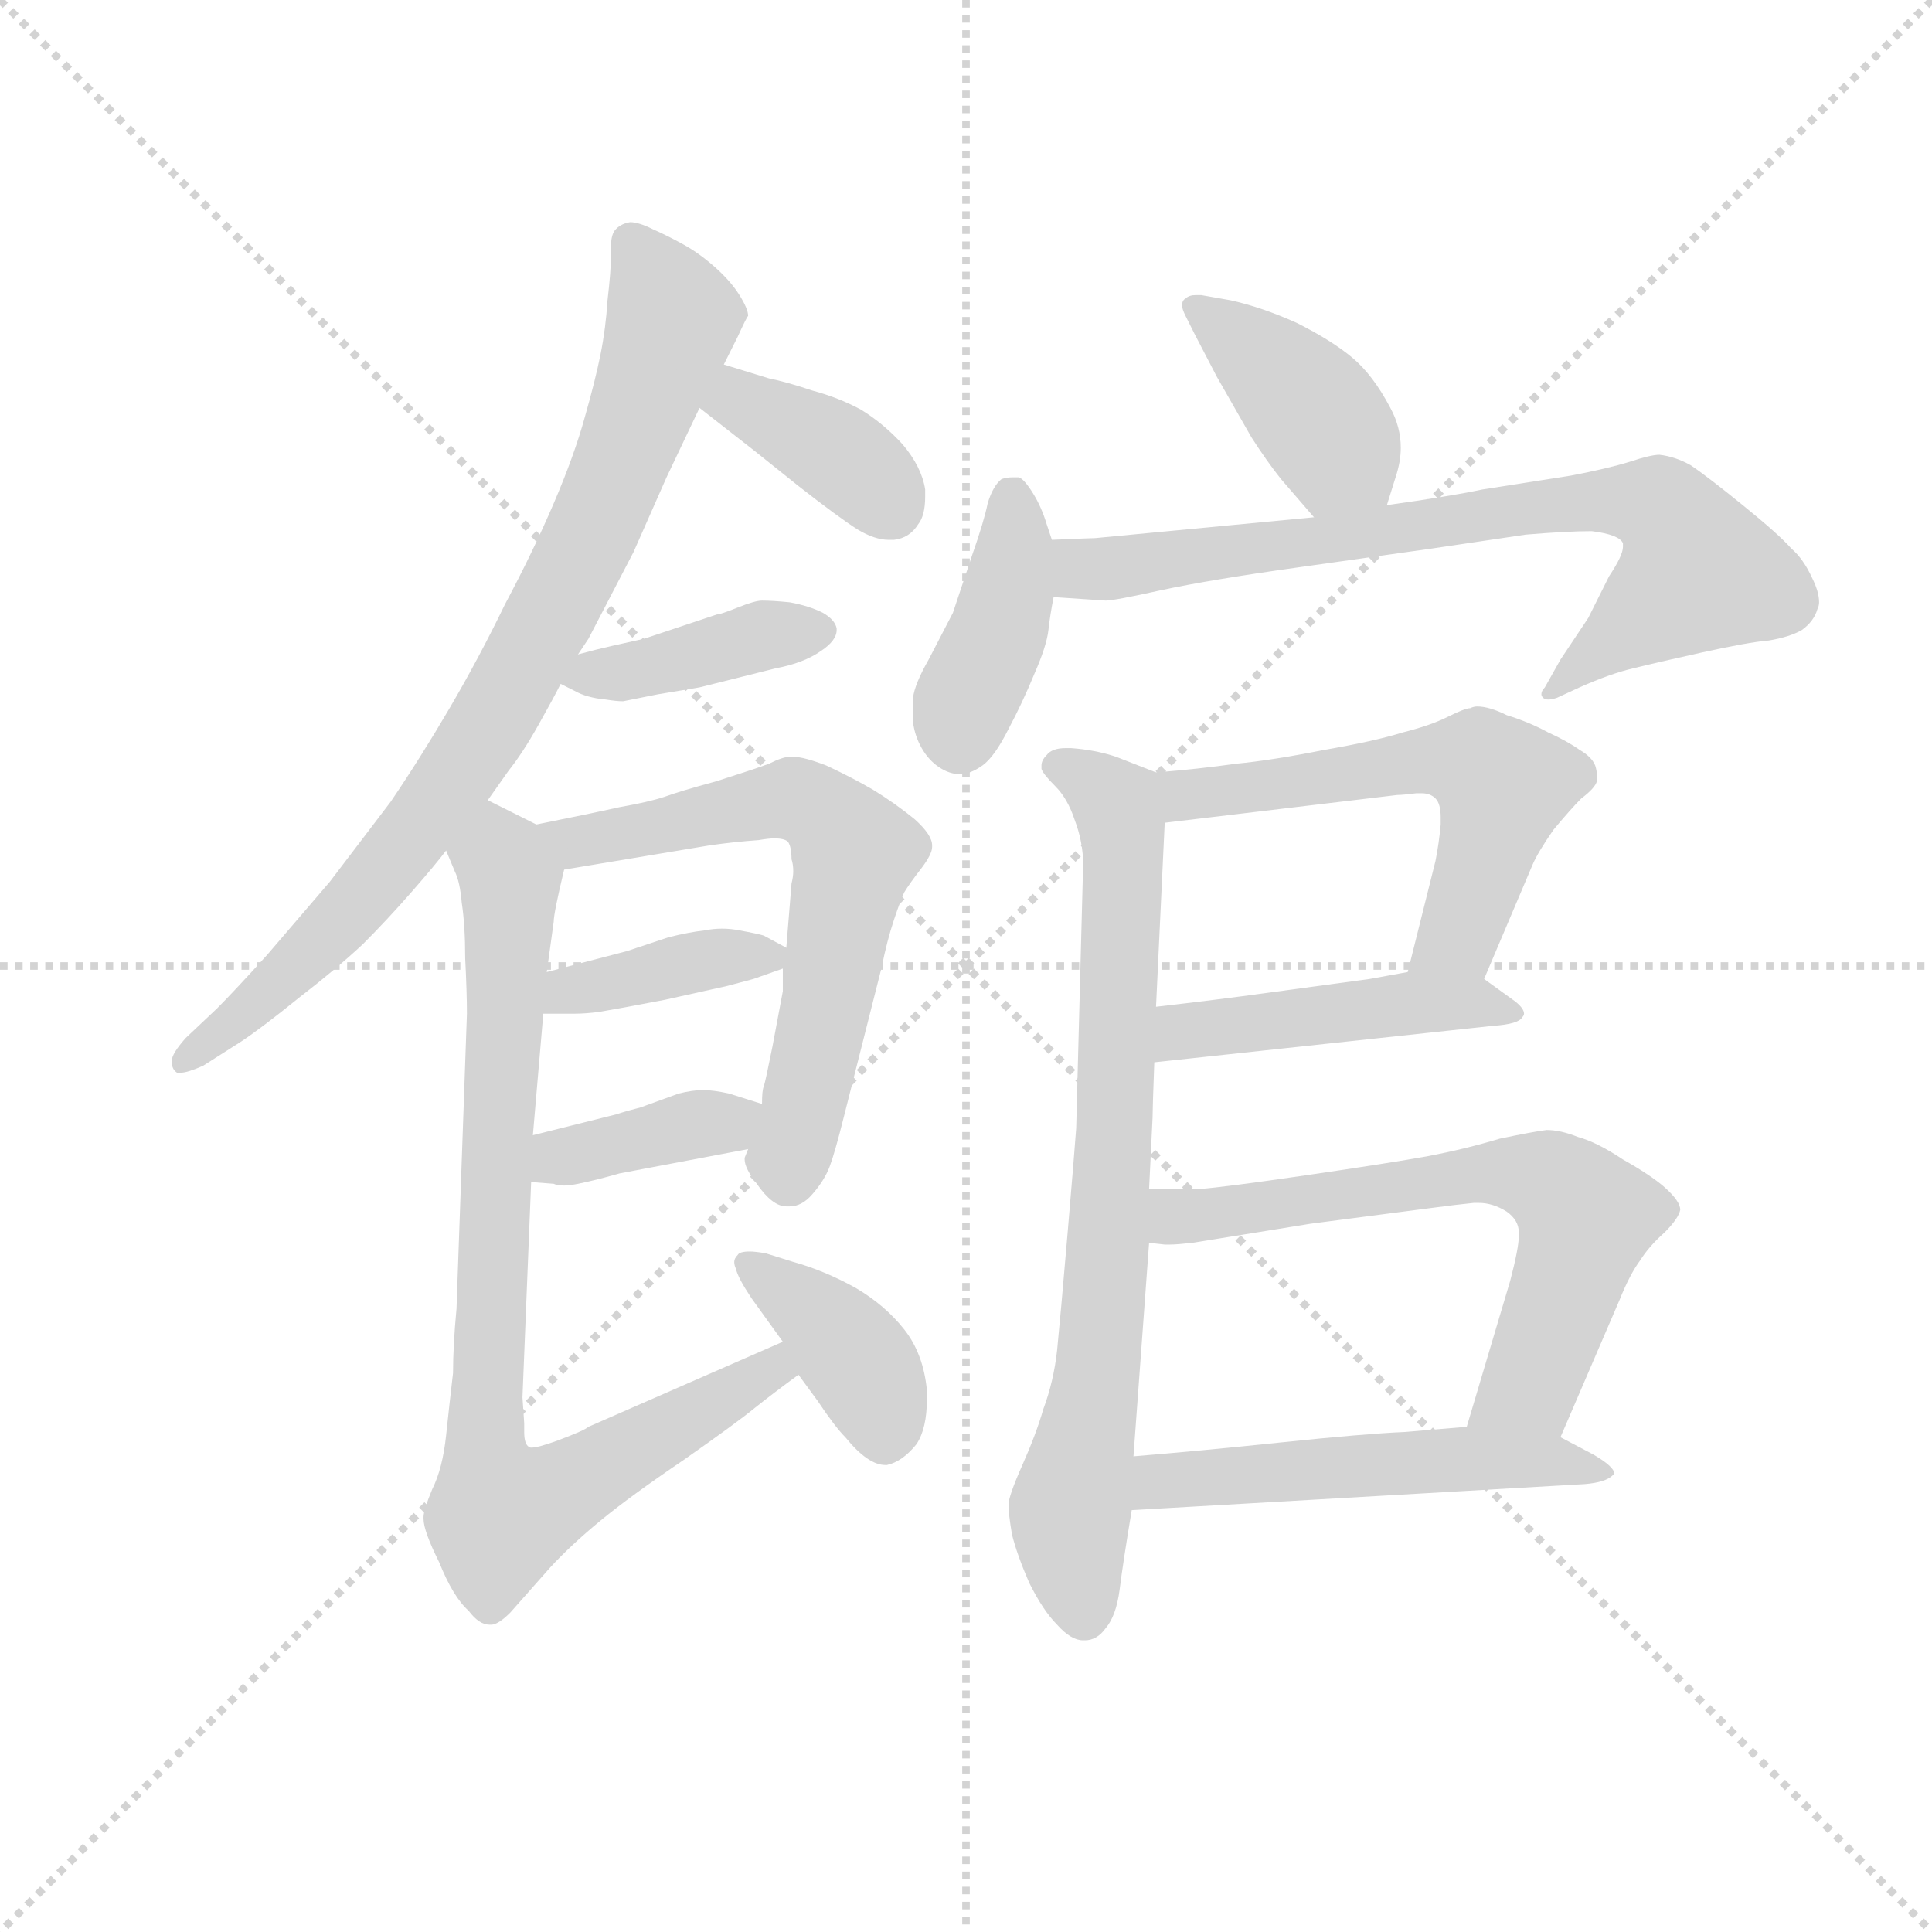<svg version="1.1" viewBox="0 0 1024 1024" xmlns="http://www.w3.org/2000/svg">
  <g stroke="lightgray" stroke-dasharray="1,1" stroke-width="1" transform="scale(4, 4)">
    <line x1="0" y1="0" x2="256" y2="256"></line>
    <line x1="256" y1="0" x2="0" y2="256"></line>
    <line x1="128" y1="0" x2="128" y2="256"></line>
    <line x1="0" y1="128" x2="256" y2="128"></line>
  </g>
  <g transform="scale(0.92, -0.92) translate(60, -830)">
    <style type="text/css">
      
        @keyframes keyframes0 {
          from {
            stroke: blue;
            stroke-dashoffset: 829;
            stroke-width: 128;
          }
          73% {
            animation-timing-function: step-end;
            stroke: blue;
            stroke-dashoffset: 0;
            stroke-width: 128;
          }
          to {
            stroke: black;
            stroke-width: 1024;
          }
        }
        #make-me-a-hanzi-animation-0 {
          animation: keyframes0 0.925s both;
          animation-delay: 0s;
          animation-timing-function: linear;
        }
      
        @keyframes keyframes1 {
          from {
            stroke: blue;
            stroke-dashoffset: 378;
            stroke-width: 128;
          }
          55% {
            animation-timing-function: step-end;
            stroke: blue;
            stroke-dashoffset: 0;
            stroke-width: 128;
          }
          to {
            stroke: black;
            stroke-width: 1024;
          }
        }
        #make-me-a-hanzi-animation-1 {
          animation: keyframes1 0.558s both;
          animation-delay: 0.925s;
          animation-timing-function: linear;
        }
      
        @keyframes keyframes2 {
          from {
            stroke: blue;
            stroke-dashoffset: 402;
            stroke-width: 128;
          }
          57% {
            animation-timing-function: step-end;
            stroke: blue;
            stroke-dashoffset: 0;
            stroke-width: 128;
          }
          to {
            stroke: black;
            stroke-width: 1024;
          }
        }
        #make-me-a-hanzi-animation-2 {
          animation: keyframes2 0.577s both;
          animation-delay: 1.482s;
          animation-timing-function: linear;
        }
      
        @keyframes keyframes3 {
          from {
            stroke: blue;
            stroke-dashoffset: 643;
            stroke-width: 128;
          }
          68% {
            animation-timing-function: step-end;
            stroke: blue;
            stroke-dashoffset: 0;
            stroke-width: 128;
          }
          to {
            stroke: black;
            stroke-width: 1024;
          }
        }
        #make-me-a-hanzi-animation-3 {
          animation: keyframes3 0.773s both;
          animation-delay: 2.059s;
          animation-timing-function: linear;
        }
      
        @keyframes keyframes4 {
          from {
            stroke: blue;
            stroke-dashoffset: 386;
            stroke-width: 128;
          }
          56% {
            animation-timing-function: step-end;
            stroke: blue;
            stroke-dashoffset: 0;
            stroke-width: 128;
          }
          to {
            stroke: black;
            stroke-width: 1024;
          }
        }
        #make-me-a-hanzi-animation-4 {
          animation: keyframes4 0.564s both;
          animation-delay: 2.833s;
          animation-timing-function: linear;
        }
      
        @keyframes keyframes5 {
          from {
            stroke: blue;
            stroke-dashoffset: 382;
            stroke-width: 128;
          }
          55% {
            animation-timing-function: step-end;
            stroke: blue;
            stroke-dashoffset: 0;
            stroke-width: 128;
          }
          to {
            stroke: black;
            stroke-width: 1024;
          }
        }
        #make-me-a-hanzi-animation-5 {
          animation: keyframes5 0.561s both;
          animation-delay: 3.397s;
          animation-timing-function: linear;
        }
      
        @keyframes keyframes6 {
          from {
            stroke: blue;
            stroke-dashoffset: 846;
            stroke-width: 128;
          }
          73% {
            animation-timing-function: step-end;
            stroke: blue;
            stroke-dashoffset: 0;
            stroke-width: 128;
          }
          to {
            stroke: black;
            stroke-width: 1024;
          }
        }
        #make-me-a-hanzi-animation-6 {
          animation: keyframes6 0.938s both;
          animation-delay: 3.958s;
          animation-timing-function: linear;
        }
      
        @keyframes keyframes7 {
          from {
            stroke: blue;
            stroke-dashoffset: 392;
            stroke-width: 128;
          }
          56% {
            animation-timing-function: step-end;
            stroke: blue;
            stroke-dashoffset: 0;
            stroke-width: 128;
          }
          to {
            stroke: black;
            stroke-width: 1024;
          }
        }
        #make-me-a-hanzi-animation-7 {
          animation: keyframes7 0.569s both;
          animation-delay: 4.896s;
          animation-timing-function: linear;
        }
      
        @keyframes keyframes8 {
          from {
            stroke: blue;
            stroke-dashoffset: 406;
            stroke-width: 128;
          }
          57% {
            animation-timing-function: step-end;
            stroke: blue;
            stroke-dashoffset: 0;
            stroke-width: 128;
          }
          to {
            stroke: black;
            stroke-width: 1024;
          }
        }
        #make-me-a-hanzi-animation-8 {
          animation: keyframes8 0.58s both;
          animation-delay: 5.465s;
          animation-timing-function: linear;
        }
      
        @keyframes keyframes9 {
          from {
            stroke: blue;
            stroke-dashoffset: 404;
            stroke-width: 128;
          }
          57% {
            animation-timing-function: step-end;
            stroke: blue;
            stroke-dashoffset: 0;
            stroke-width: 128;
          }
          to {
            stroke: black;
            stroke-width: 1024;
          }
        }
        #make-me-a-hanzi-animation-9 {
          animation: keyframes9 0.579s both;
          animation-delay: 6.046s;
          animation-timing-function: linear;
        }
      
        @keyframes keyframes10 {
          from {
            stroke: blue;
            stroke-dashoffset: 760;
            stroke-width: 128;
          }
          71% {
            animation-timing-function: step-end;
            stroke: blue;
            stroke-dashoffset: 0;
            stroke-width: 128;
          }
          to {
            stroke: black;
            stroke-width: 1024;
          }
        }
        #make-me-a-hanzi-animation-10 {
          animation: keyframes10 0.868s both;
          animation-delay: 6.624s;
          animation-timing-function: linear;
        }
      
        @keyframes keyframes11 {
          from {
            stroke: blue;
            stroke-dashoffset: 766;
            stroke-width: 128;
          }
          71% {
            animation-timing-function: step-end;
            stroke: blue;
            stroke-dashoffset: 0;
            stroke-width: 128;
          }
          to {
            stroke: black;
            stroke-width: 1024;
          }
        }
        #make-me-a-hanzi-animation-11 {
          animation: keyframes11 0.873s both;
          animation-delay: 7.493s;
          animation-timing-function: linear;
        }
      
        @keyframes keyframes12 {
          from {
            stroke: blue;
            stroke-dashoffset: 571;
            stroke-width: 128;
          }
          65% {
            animation-timing-function: step-end;
            stroke: blue;
            stroke-dashoffset: 0;
            stroke-width: 128;
          }
          to {
            stroke: black;
            stroke-width: 1024;
          }
        }
        #make-me-a-hanzi-animation-12 {
          animation: keyframes12 0.715s both;
          animation-delay: 8.366s;
          animation-timing-function: linear;
        }
      
        @keyframes keyframes13 {
          from {
            stroke: blue;
            stroke-dashoffset: 464;
            stroke-width: 128;
          }
          60% {
            animation-timing-function: step-end;
            stroke: blue;
            stroke-dashoffset: 0;
            stroke-width: 128;
          }
          to {
            stroke: black;
            stroke-width: 1024;
          }
        }
        #make-me-a-hanzi-animation-13 {
          animation: keyframes13 0.628s both;
          animation-delay: 9.081s;
          animation-timing-function: linear;
        }
      
        @keyframes keyframes14 {
          from {
            stroke: blue;
            stroke-dashoffset: 652;
            stroke-width: 128;
          }
          68% {
            animation-timing-function: step-end;
            stroke: blue;
            stroke-dashoffset: 0;
            stroke-width: 128;
          }
          to {
            stroke: black;
            stroke-width: 1024;
          }
        }
        #make-me-a-hanzi-animation-14 {
          animation: keyframes14 0.781s both;
          animation-delay: 9.708s;
          animation-timing-function: linear;
        }
      
        @keyframes keyframes15 {
          from {
            stroke: blue;
            stroke-dashoffset: 529;
            stroke-width: 128;
          }
          63% {
            animation-timing-function: step-end;
            stroke: blue;
            stroke-dashoffset: 0;
            stroke-width: 128;
          }
          to {
            stroke: black;
            stroke-width: 1024;
          }
        }
        #make-me-a-hanzi-animation-15 {
          animation: keyframes15 0.681s both;
          animation-delay: 10.489s;
          animation-timing-function: linear;
        }
      
    </style>
    
      <path d="M 221 369 L 233 386 Q 241 396 250 412 Q 259 428 263 436 L 273 453 L 279 462 L 305 512 L 324 555 L 343 595 L 357 620 L 365 636 Q 370 647 371 648 Q 371 652 366 660 Q 361 668 352 676 Q 343 684 334 689 Q 325 694 316 698 Q 308 702 303 702 Q 297 701 294 697 Q 292 694 292 688 L 292 683 Q 292 674 290 657 Q 289 641 286 626 Q 283 611 277 590 Q 271 568 259 540 Q 247 512 231 482 Q 216 451 199 422 Q 182 393 165 368 L 130 322 L 94 280 Q 75 259 65 249 L 47 232 Q 39 223 39 219 L 39 218 Q 39 214 42 212 L 44 212 Q 48 212 57 216 L 79 230 Q 91 238 112 255 Q 134 272 149 286 Q 163 300 177 316 Q 191 332 197 340 L 221 369 Z" fill="lightgray"></path>
    
      <path d="M 343 595 L 375 570 L 400 550 Q 423 532 434 525 Q 444 519 452 519 L 455 519 Q 464 520 469 528 Q 473 533 473 544 L 473 548 Q 471 561 460 574 Q 449 586 436 594 Q 423 601 408 605 Q 393 610 383 612 L 357 620 C 328 629 319 613 343 595 Z" fill="lightgray"></path>
    
      <path d="M 263 436 L 271 432 Q 278 428 289 427 Q 295 426 299 426 L 319 430 L 343 434 L 387 445 Q 403 448 413 455 Q 422 461 422 467 L 422 468 Q 421 473 414 477 Q 406 481 395 483 Q 385 484 379 484 Q 375 484 365 480 Q 355 476 353 476 L 338 471 L 311 462 L 293 458 Q 284 456 273 453 C 244 445 244 445 263 436 Z" fill="lightgray"></path>
    
      <path d="M 371 168 L 369 163 L 369 162 Q 369 157 376 148 Q 385 135 393 135 L 395 135 Q 402 135 408 142 Q 415 150 418 158 Q 421 166 426 186 L 448 273 Q 451 288 455 300 Q 459 312 461 316 Q 464 321 471 330 Q 477 338 477 342 L 477 343 Q 477 349 467 358 Q 456 367 443 375 Q 431 382 416 389 Q 403 394 397 394 L 395 394 Q 391 394 383 390 Q 375 387 353 380 Q 331 374 323 371 Q 314 368 297 365 Q 279 361 249 355 C 220 349 235 324 265 329 L 349 343 Q 363 345 377 346 Q 383 347 386 347 Q 392 347 394 345 Q 396 342 396 335 Q 397 332 397 328 Q 397 325 396 321 L 393 284 L 391 272 L 391 259 L 385 227 Q 381 207 380 204 Q 379 202 379 194 L 371 168 Z" fill="lightgray"></path>
    
      <path d="M 253 246 L 271 246 Q 277 246 285 247 Q 297 249 323 254 L 359 262 L 374 266 L 391 272 C 406 277 406 277 393 284 L 380 291 Q 377 292 366 294 Q 361 295 356 295 Q 351 295 346 294 Q 337 293 325 290 L 301 282 L 255 270 C 226 262 223 246 253 246 Z" fill="lightgray"></path>
    
      <path d="M 246 149 L 259 148 Q 261 147 265 147 Q 268 147 273 148 Q 283 150 297 154 L 371 168 C 400 174 408 185 379 194 L 360 200 Q 351 202 345 202 Q 339 202 331 200 L 309 192 Q 301 190 295 188 L 247 176 C 218 169 216 151 246 149 Z" fill="lightgray"></path>
    
      <path d="M 197 340 L 202 328 Q 205 322 206 310 Q 208 297 208 278 Q 209 258 209 246 L 203 76 Q 201 55 201 39 Q 199 22 197 3 Q 195 -16 189 -28 Q 184 -40 184 -44 L 184 -45 Q 184 -52 193 -70 Q 201 -90 210 -98 Q 216 -106 222 -106 L 223 -106 Q 227 -106 234 -99 L 257 -73 Q 269 -60 286 -46 Q 303 -32 334 -11 Q 364 10 375 19 Q 385 27 400 38 C 424 56 418 69 391 57 L 279 8 Q 277 6 261 0 Q 250 -4 246 -4 Q 245 -4 244 -3 Q 242 -1 242 5 L 242 10 L 241 25 L 246 149 L 247 176 L 253 246 L 255 270 L 259 299 Q 259 304 265 329 C 269 345 269 345 249 355 L 231 364 L 221 369 C 194 382 186 368 197 340 Z" fill="lightgray"></path>
    
      <path d="M 400 38 L 411 23 Q 421 8 427 2 Q 440 -14 450 -14 L 451 -14 Q 460 -12 468 -2 Q 474 7 474 24 L 474 29 Q 472 50 461 64 Q 450 78 433 88 Q 415 98 397 103 L 381 108 Q 375 109 372 109 Q 366 109 365 107 Q 363 105 363 103 Q 363 101 364 99 Q 365 94 373 82 L 391 57 L 400 38 Z" fill="lightgray"></path>
    
      <path d="M 739 539 L 744 555 Q 747 564 747 572 Q 747 584 741 595 Q 731 614 719 624 Q 707 634 687 644 Q 667 653 649 657 L 632 660 L 629 660 Q 625 660 623 658 Q 621 657 621 654 Q 621 652 623 648 L 628 638 L 641 613 L 661 578 Q 670 564 678 554 L 697 532 C 717 509 730 510 739 539 Z" fill="lightgray"></path>
    
      <path d="M 546 519 L 543 528 Q 540 538 535 546 Q 530 554 527 555 L 523 555 Q 520 555 517 554 Q 512 550 509 540 Q 507 530 500 510 L 489 477 L 475 450 Q 467 436 466 428 L 466 414 Q 467 406 471 399 Q 475 392 481 388 Q 487 384 493 384 Q 499 384 506 389 Q 513 394 521 410 Q 529 425 536 442 Q 543 458 544 467 Q 545 476 547 486 L 546 519 Z" fill="lightgray"></path>
    
      <path d="M 697 532 L 571 520 Q 569 520 546 519 C 516 518 517 488 547 486 L 577 484 Q 582 484 609 490 Q 637 496 687 503 L 765 514 L 819 522 Q 843 524 857 524 Q 873 522 875 517 L 875 515 Q 875 510 867 498 L 855 474 L 839 450 L 830 434 Q 828 432 828 430 Q 828 429 829 428 Q 830 427 832 427 Q 834 427 837 428 L 850 434 Q 868 442 881 445 Q 893 448 920 454 Q 947 460 959 461 Q 971 463 978 467 Q 985 472 987 479 Q 988 481 988 483 Q 988 489 984 497 Q 979 508 972 514 Q 965 522 944 539 Q 923 556 914 562 Q 905 567 896 568 Q 891 568 879 564 Q 866 560 845 556 L 794 548 Q 775 544 739 539 L 697 532 Z" fill="lightgray"></path>
    
      <path d="M 602 145 L 604 186 Q 604 191 605 218 L 606 250 L 611 356 C 612 383 612 383 606 385 L 583 394 Q 571 398 557 399 L 554 399 Q 546 399 543 395 Q 540 392 540 389 L 540 387 Q 541 384 548 377 Q 555 370 559 358 Q 564 345 564 332 L 560 180 Q 559 166 555 119 Q 551 72 549 52 Q 547 34 541 18 Q 537 4 529 -14 Q 521 -32 521 -37 Q 521 -42 523 -54 Q 526 -66 533 -82 Q 541 -98 549 -106 Q 557 -115 564 -115 L 565 -115 Q 572 -115 577 -108 Q 583 -101 585 -86 Q 587 -70 592 -40 L 593 -9 L 602 114 L 602 145 Z" fill="lightgray"></path>
    
      <path d="M 795 266 L 823 332 Q 826 339 835 352 Q 845 364 851 370 Q 859 376 860 380 L 860 383 Q 860 386 859 389 Q 857 394 850 398 Q 843 403 832 408 Q 821 414 808 418 Q 798 423 791 423 Q 789 423 787 422 Q 784 422 774 417 Q 764 412 748 408 Q 732 403 703 398 Q 673 392 652 390 Q 631 387 606 385 C 576 382 581 352 611 356 L 745 372 Q 748 372 756 373 L 759 373 Q 764 373 767 370 Q 770 367 770 359 L 770 355 Q 769 344 767 334 L 751 270 C 744 241 783 238 795 266 Z" fill="lightgray"></path>
    
      <path d="M 605 218 L 800 239 Q 815 240 817 244 Q 818 245 818 246 Q 818 249 813 253 L 795 266 C 782 276 781 275 751 270 L 729 266 L 670 258 Q 641 254 606 250 C 576 247 575 215 605 218 Z" fill="lightgray"></path>
    
      <path d="M 839 2 L 873 81 Q 879 96 885 104 Q 890 112 899 120 Q 907 128 908 133 Q 908 138 899 146 Q 891 153 875 162 Q 860 172 849 175 Q 839 179 831 179 Q 823 178 804 174 Q 784 168 763 164 Q 741 160 693 153 Q 645 146 631 145 L 602 145 C 572 145 572 116 602 114 L 611 113 L 614 113 Q 618 113 627 114 L 695 125 L 764 134 Q 779 136 789 137 L 792 137 Q 800 137 808 132 Q 815 127 815 120 L 815 118 Q 815 111 810 92 L 785 8 C 776 -21 827 -26 839 2 Z" fill="lightgray"></path>
    
      <path d="M 592 -40 L 853 -25 Q 865 -24 869 -20 L 870 -19 Q 870 -15 858 -8 L 839 2 L 785 8 L 749 5 Q 726 4 678 -1 Q 630 -6 593 -9 C 563 -11 562 -42 592 -40 Z" fill="lightgray"></path>
    
    
      <clipPath id="make-me-a-hanzi-clip-0">
        <path d="M 221 369 L 233 386 Q 241 396 250 412 Q 259 428 263 436 L 273 453 L 279 462 L 305 512 L 324 555 L 343 595 L 357 620 L 365 636 Q 370 647 371 648 Q 371 652 366 660 Q 361 668 352 676 Q 343 684 334 689 Q 325 694 316 698 Q 308 702 303 702 Q 297 701 294 697 Q 292 694 292 688 L 292 683 Q 292 674 290 657 Q 289 641 286 626 Q 283 611 277 590 Q 271 568 259 540 Q 247 512 231 482 Q 216 451 199 422 Q 182 393 165 368 L 130 322 L 94 280 Q 75 259 65 249 L 47 232 Q 39 223 39 219 L 39 218 Q 39 214 42 212 L 44 212 Q 48 212 57 216 L 79 230 Q 91 238 112 255 Q 134 272 149 286 Q 163 300 177 316 Q 191 332 197 340 L 221 369 Z"></path>
      </clipPath>
      <path clip-path="url(#make-me-a-hanzi-clip-0)" d="M 304 690 L 322 660 L 326 641 L 260 480 L 211 395 L 168 336 L 108 271 L 43 216" fill="none" id="make-me-a-hanzi-animation-0" stroke-dasharray="701 1402" stroke-linecap="round"></path>
    
      <clipPath id="make-me-a-hanzi-clip-1">
        <path d="M 343 595 L 375 570 L 400 550 Q 423 532 434 525 Q 444 519 452 519 L 455 519 Q 464 520 469 528 Q 473 533 473 544 L 473 548 Q 471 561 460 574 Q 449 586 436 594 Q 423 601 408 605 Q 393 610 383 612 L 357 620 C 328 629 319 613 343 595 Z"></path>
      </clipPath>
      <path clip-path="url(#make-me-a-hanzi-clip-1)" d="M 353 597 L 371 597 L 418 572 L 454 536" fill="none" id="make-me-a-hanzi-animation-1" stroke-dasharray="250 500" stroke-linecap="round"></path>
    
      <clipPath id="make-me-a-hanzi-clip-2">
        <path d="M 263 436 L 271 432 Q 278 428 289 427 Q 295 426 299 426 L 319 430 L 343 434 L 387 445 Q 403 448 413 455 Q 422 461 422 467 L 422 468 Q 421 473 414 477 Q 406 481 395 483 Q 385 484 379 484 Q 375 484 365 480 Q 355 476 353 476 L 338 471 L 311 462 L 293 458 Q 284 456 273 453 C 244 445 244 445 263 436 Z"></path>
      </clipPath>
      <path clip-path="url(#make-me-a-hanzi-clip-2)" d="M 269 438 L 412 468" fill="none" id="make-me-a-hanzi-animation-2" stroke-dasharray="274 548" stroke-linecap="round"></path>
    
      <clipPath id="make-me-a-hanzi-clip-3">
        <path d="M 371 168 L 369 163 L 369 162 Q 369 157 376 148 Q 385 135 393 135 L 395 135 Q 402 135 408 142 Q 415 150 418 158 Q 421 166 426 186 L 448 273 Q 451 288 455 300 Q 459 312 461 316 Q 464 321 471 330 Q 477 338 477 342 L 477 343 Q 477 349 467 358 Q 456 367 443 375 Q 431 382 416 389 Q 403 394 397 394 L 395 394 Q 391 394 383 390 Q 375 387 353 380 Q 331 374 323 371 Q 314 368 297 365 Q 279 361 249 355 C 220 349 235 324 265 329 L 349 343 Q 363 345 377 346 Q 383 347 386 347 Q 392 347 394 345 Q 396 342 396 335 Q 397 332 397 328 Q 397 325 396 321 L 393 284 L 391 272 L 391 259 L 385 227 Q 381 207 380 204 Q 379 202 379 194 L 371 168 Z"></path>
      </clipPath>
      <path clip-path="url(#make-me-a-hanzi-clip-3)" d="M 257 351 L 272 345 L 397 369 L 423 353 L 432 337 L 415 243 L 394 163 L 378 163" fill="none" id="make-me-a-hanzi-animation-3" stroke-dasharray="515 1030" stroke-linecap="round"></path>
    
      <clipPath id="make-me-a-hanzi-clip-4">
        <path d="M 253 246 L 271 246 Q 277 246 285 247 Q 297 249 323 254 L 359 262 L 374 266 L 391 272 C 406 277 406 277 393 284 L 380 291 Q 377 292 366 294 Q 361 295 356 295 Q 351 295 346 294 Q 337 293 325 290 L 301 282 L 255 270 C 226 262 223 246 253 246 Z"></path>
      </clipPath>
      <path clip-path="url(#make-me-a-hanzi-clip-4)" d="M 258 252 L 334 275 L 384 279" fill="none" id="make-me-a-hanzi-animation-4" stroke-dasharray="258 516" stroke-linecap="round"></path>
    
      <clipPath id="make-me-a-hanzi-clip-5">
        <path d="M 246 149 L 259 148 Q 261 147 265 147 Q 268 147 273 148 Q 283 150 297 154 L 371 168 C 400 174 408 185 379 194 L 360 200 Q 351 202 345 202 Q 339 202 331 200 L 309 192 Q 301 190 295 188 L 247 176 C 218 169 216 151 246 149 Z"></path>
      </clipPath>
      <path clip-path="url(#make-me-a-hanzi-clip-5)" d="M 253 155 L 262 164 L 372 189" fill="none" id="make-me-a-hanzi-animation-5" stroke-dasharray="254 508" stroke-linecap="round"></path>
    
      <clipPath id="make-me-a-hanzi-clip-6">
        <path d="M 197 340 L 202 328 Q 205 322 206 310 Q 208 297 208 278 Q 209 258 209 246 L 203 76 Q 201 55 201 39 Q 199 22 197 3 Q 195 -16 189 -28 Q 184 -40 184 -44 L 184 -45 Q 184 -52 193 -70 Q 201 -90 210 -98 Q 216 -106 222 -106 L 223 -106 Q 227 -106 234 -99 L 257 -73 Q 269 -60 286 -46 Q 303 -32 334 -11 Q 364 10 375 19 Q 385 27 400 38 C 424 56 418 69 391 57 L 279 8 Q 277 6 261 0 Q 250 -4 246 -4 Q 245 -4 244 -3 Q 242 -1 242 5 L 242 10 L 241 25 L 246 149 L 247 176 L 253 246 L 255 270 L 259 299 Q 259 304 265 329 C 269 345 269 345 249 355 L 231 364 L 221 369 C 194 382 186 368 197 340 Z"></path>
      </clipPath>
      <path clip-path="url(#make-me-a-hanzi-clip-6)" d="M 223 360 L 234 323 L 219 7 L 229 -42 L 344 16 L 385 41 L 386 49" fill="none" id="make-me-a-hanzi-animation-6" stroke-dasharray="718 1436" stroke-linecap="round"></path>
    
      <clipPath id="make-me-a-hanzi-clip-7">
        <path d="M 400 38 L 411 23 Q 421 8 427 2 Q 440 -14 450 -14 L 451 -14 Q 460 -12 468 -2 Q 474 7 474 24 L 474 29 Q 472 50 461 64 Q 450 78 433 88 Q 415 98 397 103 L 381 108 Q 375 109 372 109 Q 366 109 365 107 Q 363 105 363 103 Q 363 101 364 99 Q 365 94 373 82 L 391 57 L 400 38 Z"></path>
      </clipPath>
      <path clip-path="url(#make-me-a-hanzi-clip-7)" d="M 369 102 L 415 68 L 434 46 L 451 -1" fill="none" id="make-me-a-hanzi-animation-7" stroke-dasharray="264 528" stroke-linecap="round"></path>
    
      <clipPath id="make-me-a-hanzi-clip-8">
        <path d="M 739 539 L 744 555 Q 747 564 747 572 Q 747 584 741 595 Q 731 614 719 624 Q 707 634 687 644 Q 667 653 649 657 L 632 660 L 629 660 Q 625 660 623 658 Q 621 657 621 654 Q 621 652 623 648 L 628 638 L 641 613 L 661 578 Q 670 564 678 554 L 697 532 C 717 509 730 510 739 539 Z"></path>
      </clipPath>
      <path clip-path="url(#make-me-a-hanzi-clip-8)" d="M 628 653 L 689 602 L 731 546" fill="none" id="make-me-a-hanzi-animation-8" stroke-dasharray="278 556" stroke-linecap="round"></path>
    
      <clipPath id="make-me-a-hanzi-clip-9">
        <path d="M 546 519 L 543 528 Q 540 538 535 546 Q 530 554 527 555 L 523 555 Q 520 555 517 554 Q 512 550 509 540 Q 507 530 500 510 L 489 477 L 475 450 Q 467 436 466 428 L 466 414 Q 467 406 471 399 Q 475 392 481 388 Q 487 384 493 384 Q 499 384 506 389 Q 513 394 521 410 Q 529 425 536 442 Q 543 458 544 467 Q 545 476 547 486 L 546 519 Z"></path>
      </clipPath>
      <path clip-path="url(#make-me-a-hanzi-clip-9)" d="M 521 546 L 525 517 L 520 485 L 495 425 L 493 404" fill="none" id="make-me-a-hanzi-animation-9" stroke-dasharray="276 552" stroke-linecap="round"></path>
    
      <clipPath id="make-me-a-hanzi-clip-10">
        <path d="M 697 532 L 571 520 Q 569 520 546 519 C 516 518 517 488 547 486 L 577 484 Q 582 484 609 490 Q 637 496 687 503 L 765 514 L 819 522 Q 843 524 857 524 Q 873 522 875 517 L 875 515 Q 875 510 867 498 L 855 474 L 839 450 L 830 434 Q 828 432 828 430 Q 828 429 829 428 Q 830 427 832 427 Q 834 427 837 428 L 850 434 Q 868 442 881 445 Q 893 448 920 454 Q 947 460 959 461 Q 971 463 978 467 Q 985 472 987 479 Q 988 481 988 483 Q 988 489 984 497 Q 979 508 972 514 Q 965 522 944 539 Q 923 556 914 562 Q 905 567 896 568 Q 891 568 879 564 Q 866 560 845 556 L 794 548 Q 775 544 739 539 L 697 532 Z"></path>
      </clipPath>
      <path clip-path="url(#make-me-a-hanzi-clip-10)" d="M 555 514 L 563 502 L 571 501 L 841 540 L 880 541 L 900 535 L 917 499 L 832 431" fill="none" id="make-me-a-hanzi-animation-10" stroke-dasharray="632 1264" stroke-linecap="round"></path>
    
      <clipPath id="make-me-a-hanzi-clip-11">
        <path d="M 602 145 L 604 186 Q 604 191 605 218 L 606 250 L 611 356 C 612 383 612 383 606 385 L 583 394 Q 571 398 557 399 L 554 399 Q 546 399 543 395 Q 540 392 540 389 L 540 387 Q 541 384 548 377 Q 555 370 559 358 Q 564 345 564 332 L 560 180 Q 559 166 555 119 Q 551 72 549 52 Q 547 34 541 18 Q 537 4 529 -14 Q 521 -32 521 -37 Q 521 -42 523 -54 Q 526 -66 533 -82 Q 541 -98 549 -106 Q 557 -115 564 -115 L 565 -115 Q 572 -115 577 -108 Q 583 -101 585 -86 Q 587 -70 592 -40 L 593 -9 L 602 114 L 602 145 Z"></path>
      </clipPath>
      <path clip-path="url(#make-me-a-hanzi-clip-11)" d="M 550 388 L 583 367 L 588 334 L 575 62 L 556 -51 L 565 -101" fill="none" id="make-me-a-hanzi-animation-11" stroke-dasharray="638 1276" stroke-linecap="round"></path>
    
      <clipPath id="make-me-a-hanzi-clip-12">
        <path d="M 795 266 L 823 332 Q 826 339 835 352 Q 845 364 851 370 Q 859 376 860 380 L 860 383 Q 860 386 859 389 Q 857 394 850 398 Q 843 403 832 408 Q 821 414 808 418 Q 798 423 791 423 Q 789 423 787 422 Q 784 422 774 417 Q 764 412 748 408 Q 732 403 703 398 Q 673 392 652 390 Q 631 387 606 385 C 576 382 581 352 611 356 L 745 372 Q 748 372 756 373 L 759 373 Q 764 373 767 370 Q 770 367 770 359 L 770 355 Q 769 344 767 334 L 751 270 C 744 241 783 238 795 266 Z"></path>
      </clipPath>
      <path clip-path="url(#make-me-a-hanzi-clip-12)" d="M 615 379 L 623 372 L 760 393 L 792 390 L 805 374 L 795 335 L 780 291 L 759 275" fill="none" id="make-me-a-hanzi-animation-12" stroke-dasharray="443 886" stroke-linecap="round"></path>
    
      <clipPath id="make-me-a-hanzi-clip-13">
        <path d="M 605 218 L 800 239 Q 815 240 817 244 Q 818 245 818 246 Q 818 249 813 253 L 795 266 C 782 276 781 275 751 270 L 729 266 L 670 258 Q 641 254 606 250 C 576 247 575 215 605 218 Z"></path>
      </clipPath>
      <path clip-path="url(#make-me-a-hanzi-clip-13)" d="M 612 223 L 626 236 L 757 253 L 813 247" fill="none" id="make-me-a-hanzi-animation-13" stroke-dasharray="336 672" stroke-linecap="round"></path>
    
      <clipPath id="make-me-a-hanzi-clip-14">
        <path d="M 839 2 L 873 81 Q 879 96 885 104 Q 890 112 899 120 Q 907 128 908 133 Q 908 138 899 146 Q 891 153 875 162 Q 860 172 849 175 Q 839 179 831 179 Q 823 178 804 174 Q 784 168 763 164 Q 741 160 693 153 Q 645 146 631 145 L 602 145 C 572 145 572 116 602 114 L 611 113 L 614 113 Q 618 113 627 114 L 695 125 L 764 134 Q 779 136 789 137 L 792 137 Q 800 137 808 132 Q 815 127 815 120 L 815 118 Q 815 111 810 92 L 785 8 C 776 -21 827 -26 839 2 Z"></path>
      </clipPath>
      <path clip-path="url(#make-me-a-hanzi-clip-14)" d="M 607 122 L 624 130 L 791 154 L 830 150 L 854 128 L 822 32 L 792 13" fill="none" id="make-me-a-hanzi-animation-14" stroke-dasharray="524 1048" stroke-linecap="round"></path>
    
      <clipPath id="make-me-a-hanzi-clip-15">
        <path d="M 592 -40 L 853 -25 Q 865 -24 869 -20 L 870 -19 Q 870 -15 858 -8 L 839 2 L 785 8 L 749 5 Q 726 4 678 -1 Q 630 -6 593 -9 C 563 -11 562 -42 592 -40 Z"></path>
      </clipPath>
      <path clip-path="url(#make-me-a-hanzi-clip-15)" d="M 599 -32 L 608 -23 L 790 -10 L 867 -17" fill="none" id="make-me-a-hanzi-animation-15" stroke-dasharray="401 802" stroke-linecap="round"></path>
    
  </g>
</svg>